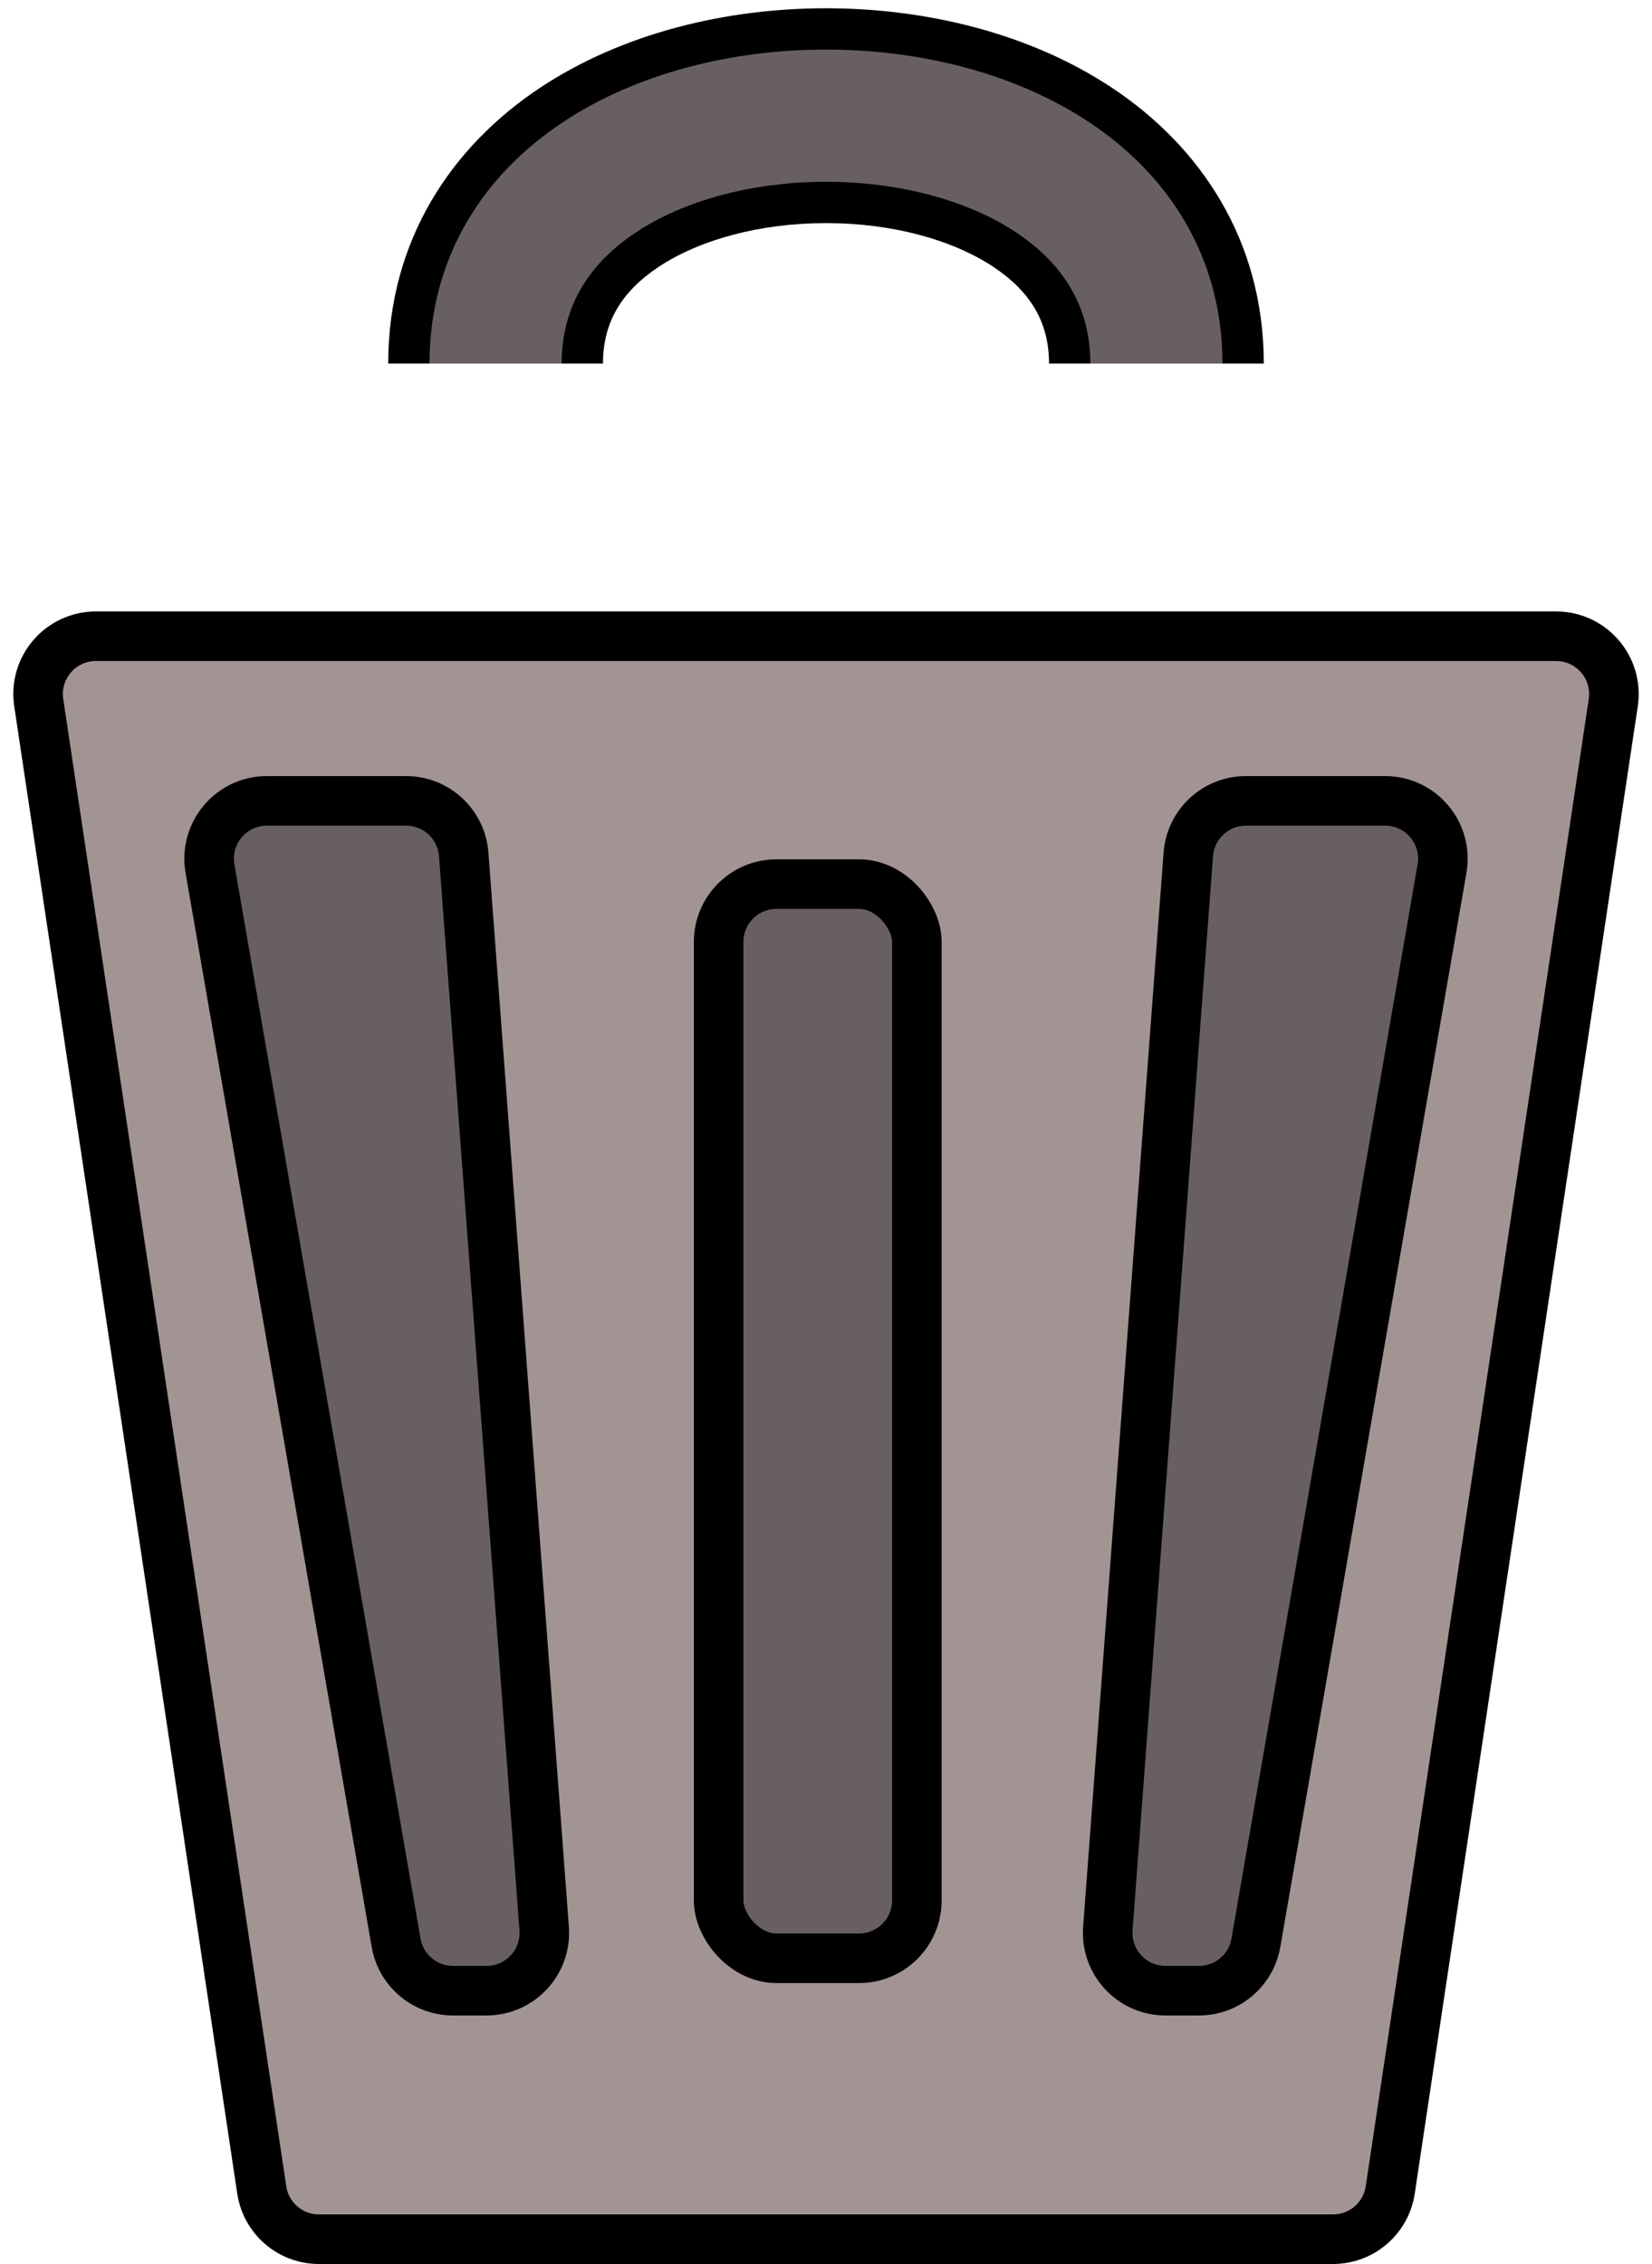 <svg width="100" height="137" viewBox="0 0 100 137" fill="none" xmlns="http://www.w3.org/2000/svg">
<path fill-rule="evenodd" clip-rule="evenodd" d="M39.856 16.158C37.604 17.66 36.5 19.521 36.5 22L23.5 22C23.5 14.479 27.396 8.84 32.645 5.342C37.7 1.971 44.036 0.5 50 0.5C55.964 0.5 62.3 1.971 67.356 5.342C72.604 8.84 76.5 14.479 76.5 22H63.5C63.5 19.521 62.396 17.66 60.144 16.158C57.7 14.529 54.036 13.5 50 13.5C45.964 13.5 42.3 14.529 39.856 16.158Z" fill="black"/>
<path d="M5.806 38.5H94.194C96.334 38.5 97.973 40.403 97.655 42.519L84.155 132.519C83.898 134.233 82.427 135.5 80.694 135.5H19.306C17.573 135.5 16.102 134.233 15.845 132.519L2.345 42.519C2.027 40.403 3.666 38.5 5.806 38.5Z" fill="#A39494" stroke="black" stroke-width="3"/>
<path d="M16.159 48.462L24.578 48.462C26.41 48.462 27.932 49.874 28.069 51.7L32.94 116.7C33.092 118.73 31.485 120.462 29.449 120.462L27.426 120.462C25.723 120.462 24.268 119.237 23.977 117.559L12.71 52.559C12.339 50.419 13.987 48.462 16.159 48.462Z" fill="#686060" stroke="black" stroke-width="3"/>
<path d="M83.841 48.462L75.422 48.462C73.59 48.462 72.068 49.874 71.931 51.7L67.061 116.7C66.908 118.73 68.515 120.462 70.551 120.462L72.574 120.462C74.277 120.462 75.732 119.237 76.023 117.559L87.29 52.559C87.66 50.419 86.013 48.462 83.841 48.462Z" fill="#686060" stroke="black" stroke-width="3"/>
<rect x="43.5" y="53.5" width="12" height="65" rx="3.5" fill="#686060" stroke="black" stroke-width="3"/>
<mask id="path-6-inside-1_2_20" fill="white">
<rect x="4" y="22" width="92" height="10" rx="2"/>
</mask>
<rect x="4" y="22" width="92" height="10" rx="2" fill="#A39494" stroke="black" stroke-width="6" mask="url(#path-6-inside-1_2_20)"/>
<path d="M30 22C30 2 70 2 70 22" stroke="#686060" stroke-width="8"/>
</svg>
